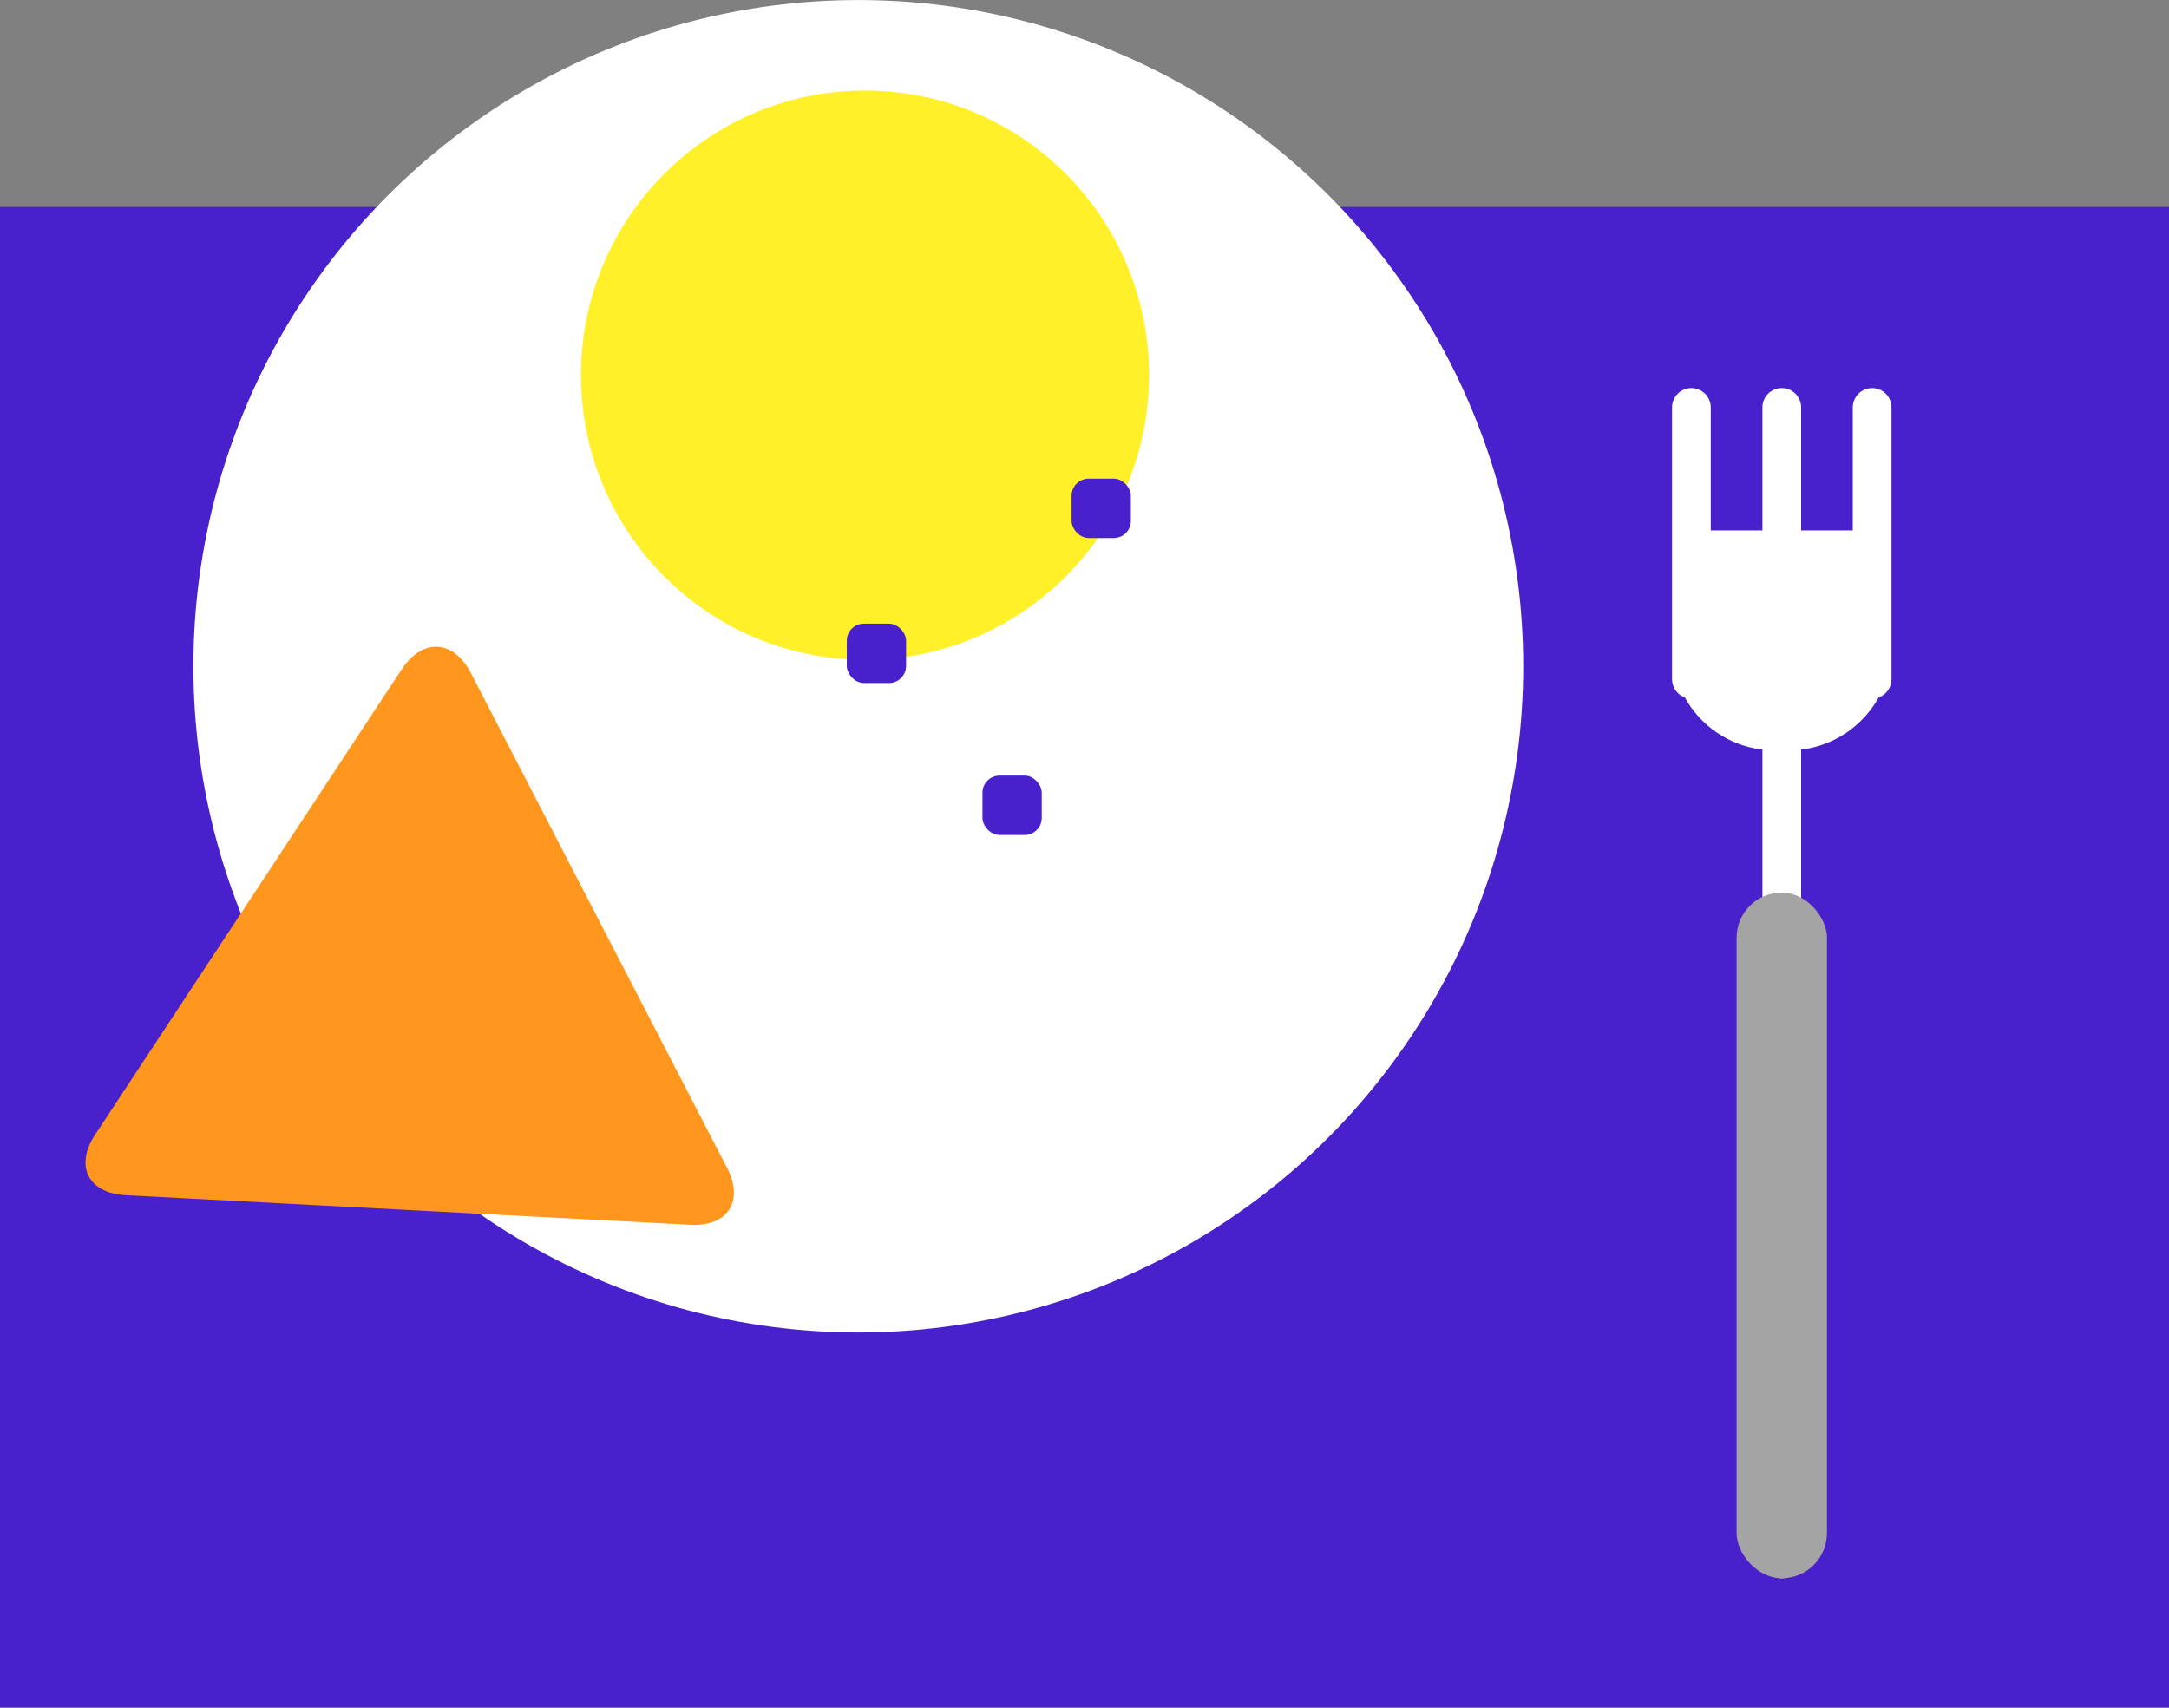 <?xml version="1.0" encoding="UTF-8"?>
<svg width="127px" height="100px" viewBox="0 0 127 100" version="1.1" xmlns="http://www.w3.org/2000/svg" xmlns:xlink="http://www.w3.org/1999/xlink">
    <rect x="0" y="0" width="127" height="100" fill="#808080" stroke="none"/>
    <!-- Generator: Sketch 42 (36781) - http://www.bohemiancoding.com/sketch -->
    <title>dinner</title>
    <desc>Created with Sketch.</desc>
    <defs></defs>
    <g id="Page-3" stroke="none" stroke-width="1" fill="none" fill-rule="evenodd">
        <g id="call-for-speakers" transform="translate(-508, -1624)">
            <g id="perks" transform="translate(191, 1500)">
                <g id="icons" transform="translate(1, 123)">
                    <g id="dinner" transform="translate(316, 0)">
                        <g>
                            <rect id="Rectangle-31" fill="#4921CC" style="mix-blend-mode: darken;" x="0" y="13.121" width="127" height="87.879"></rect>
                            <ellipse id="Mask" fill="#FFFFFF" cx="50.256" cy="40.018" rx="38.932" ry="39.015"></ellipse>
                            <ellipse id="Oval-16" fill="#FFF029" cx="50.649" cy="22.97" rx="16.631" ry="16.667"></ellipse>
                            <rect id="Rectangle-3" fill="#4921CC" x="62.744" y="29.03" width="3.471" height="3.478" rx="1"></rect>
                            <rect id="Rectangle-3" fill="#4921CC" x="49.582" y="37.522" width="3.471" height="3.478" rx="1"></rect>
                            <rect id="Rectangle-3" fill="#4921CC" x="57.525" y="46.422" width="3.471" height="3.478" rx="1"></rect>
                            <path d="M22.728,40.285 C23.847,38.375 25.664,38.379 26.781,40.285 L43.274,68.426 C44.394,70.335 43.509,71.883 41.305,71.883 L8.204,71.883 C5.997,71.883 5.117,70.332 6.234,68.426 L22.728,40.285 Z" id="Rectangle-3-Copy" fill="#FF971E" transform="translate(24.754, 55.369) rotate(3) translate(-24.754, -55.369) "></path>
                            <path d="M100.169,32.061 L100.169,24.865 C100.169,24.233 99.661,23.727 99.035,23.727 C98.404,23.727 97.901,24.236 97.901,24.865 L97.901,40.772 C97.901,41.267 98.212,41.684 98.648,41.842 C99.562,43.496 101.233,44.67 103.193,44.899 L103.193,92.287 C103.193,92.923 103.7,93.424 104.327,93.424 C104.957,93.424 105.461,92.915 105.461,92.287 L105.461,44.898 C107.413,44.669 109.084,43.495 110.001,41.843 C110.441,41.686 110.752,41.266 110.752,40.772 L110.752,24.865 C110.752,24.233 110.245,23.727 109.618,23.727 C108.988,23.727 108.484,24.236 108.484,24.865 L108.484,32.061 L105.461,32.061 L105.461,24.865 C105.461,24.229 104.953,23.727 104.327,23.727 C103.696,23.727 103.193,24.236 103.193,24.865 L103.193,32.061 L100.169,32.061 Z" id="Combined-Shape" fill="#FFFFFF"></path>
                            <rect id="Rectangle-30" fill="#A4A4A4" x="101.681" y="53.273" width="5.292" height="40.152" rx="2.646"></rect>
                        </g>
                    </g>
                </g>
            </g>
        </g>
    </g>
</svg>